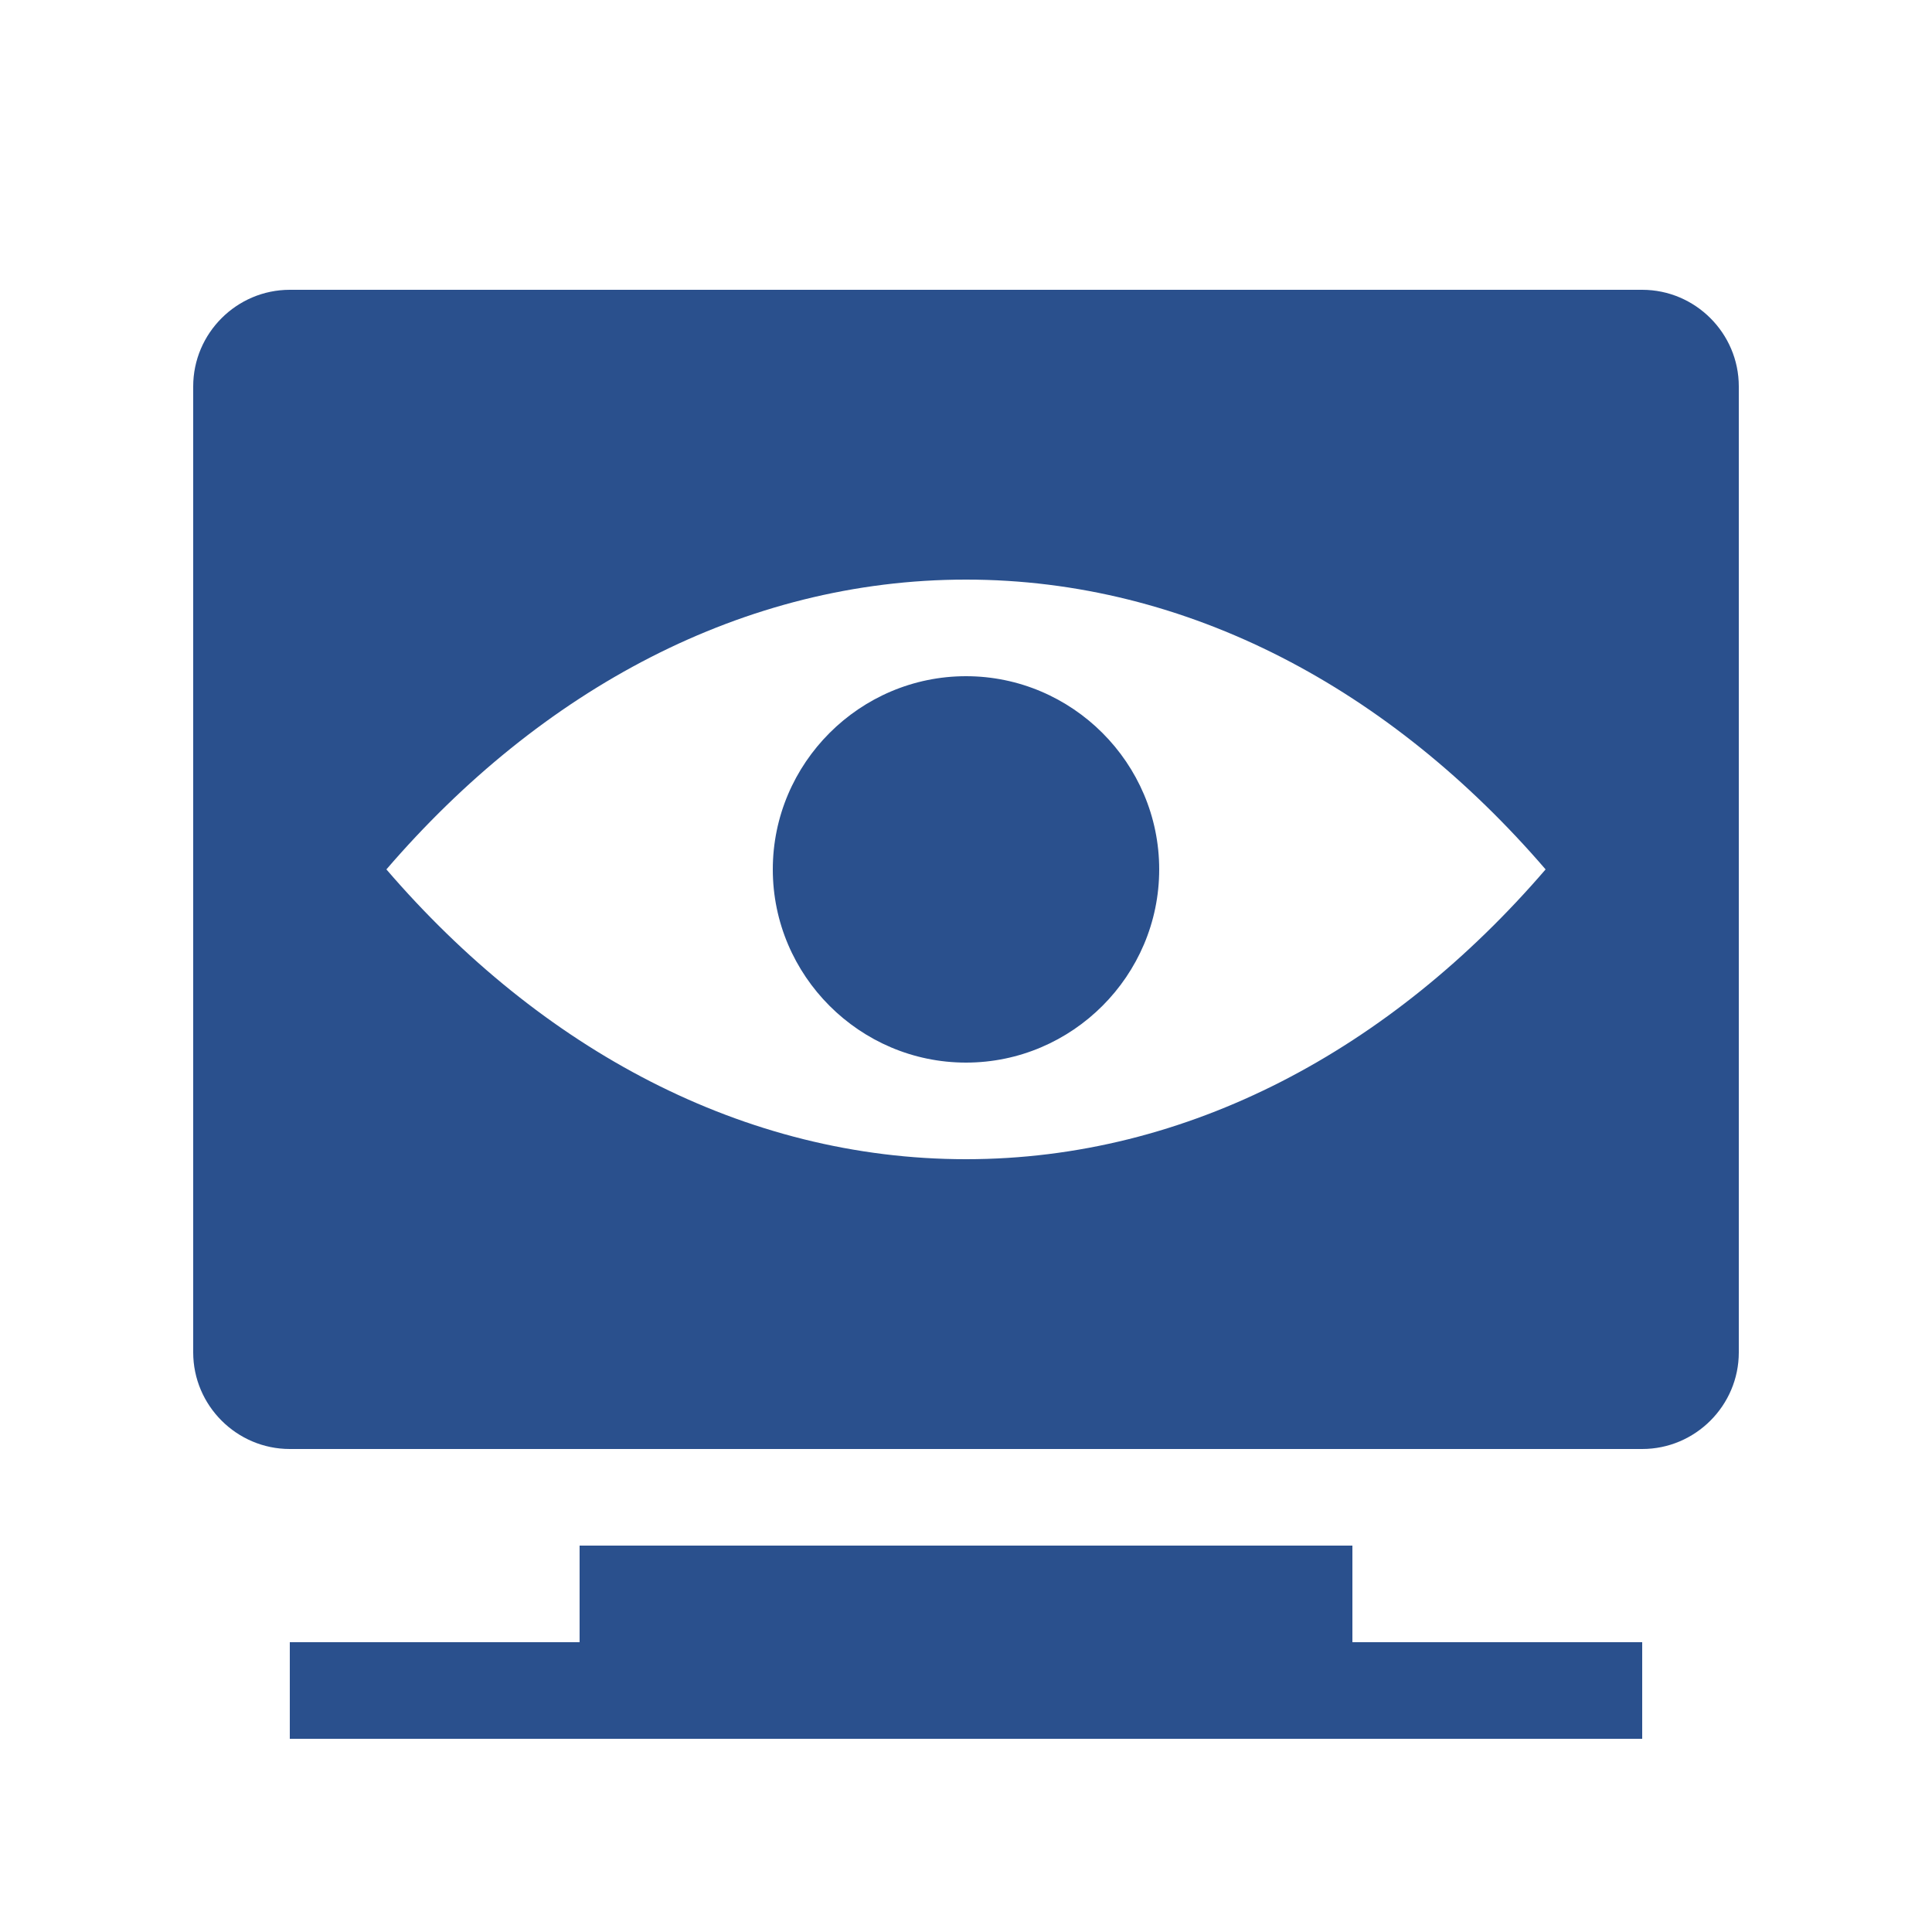 <svg
	xmlns="http://www.w3.org/2000/svg"
	viewBox="0 0 20 20"
>
	<g>
		<path
			class="black"
			d="M18 14V4c0-.55-.45-1-1-1H3c-.55 0-1 .45-1 1v10c0 .55.45 1 1 1h14c.55 0 1-.45 1-1zm-8-8c2.3 0 4.4 1.14 6 3-1.6 1.86-3.7 3-6 3s-4.4-1.14-6-3c1.6-1.86 3.7-3 6-3zm2 3c0-1.1-.9-2-2-2s-2 .9-2 2 .9 2 2 2 2-.9 2-2zm2 8h3v1H3v-1h3v-1h8v1z"
			fill="#2A508D"
		/>
	</g>
</svg>
